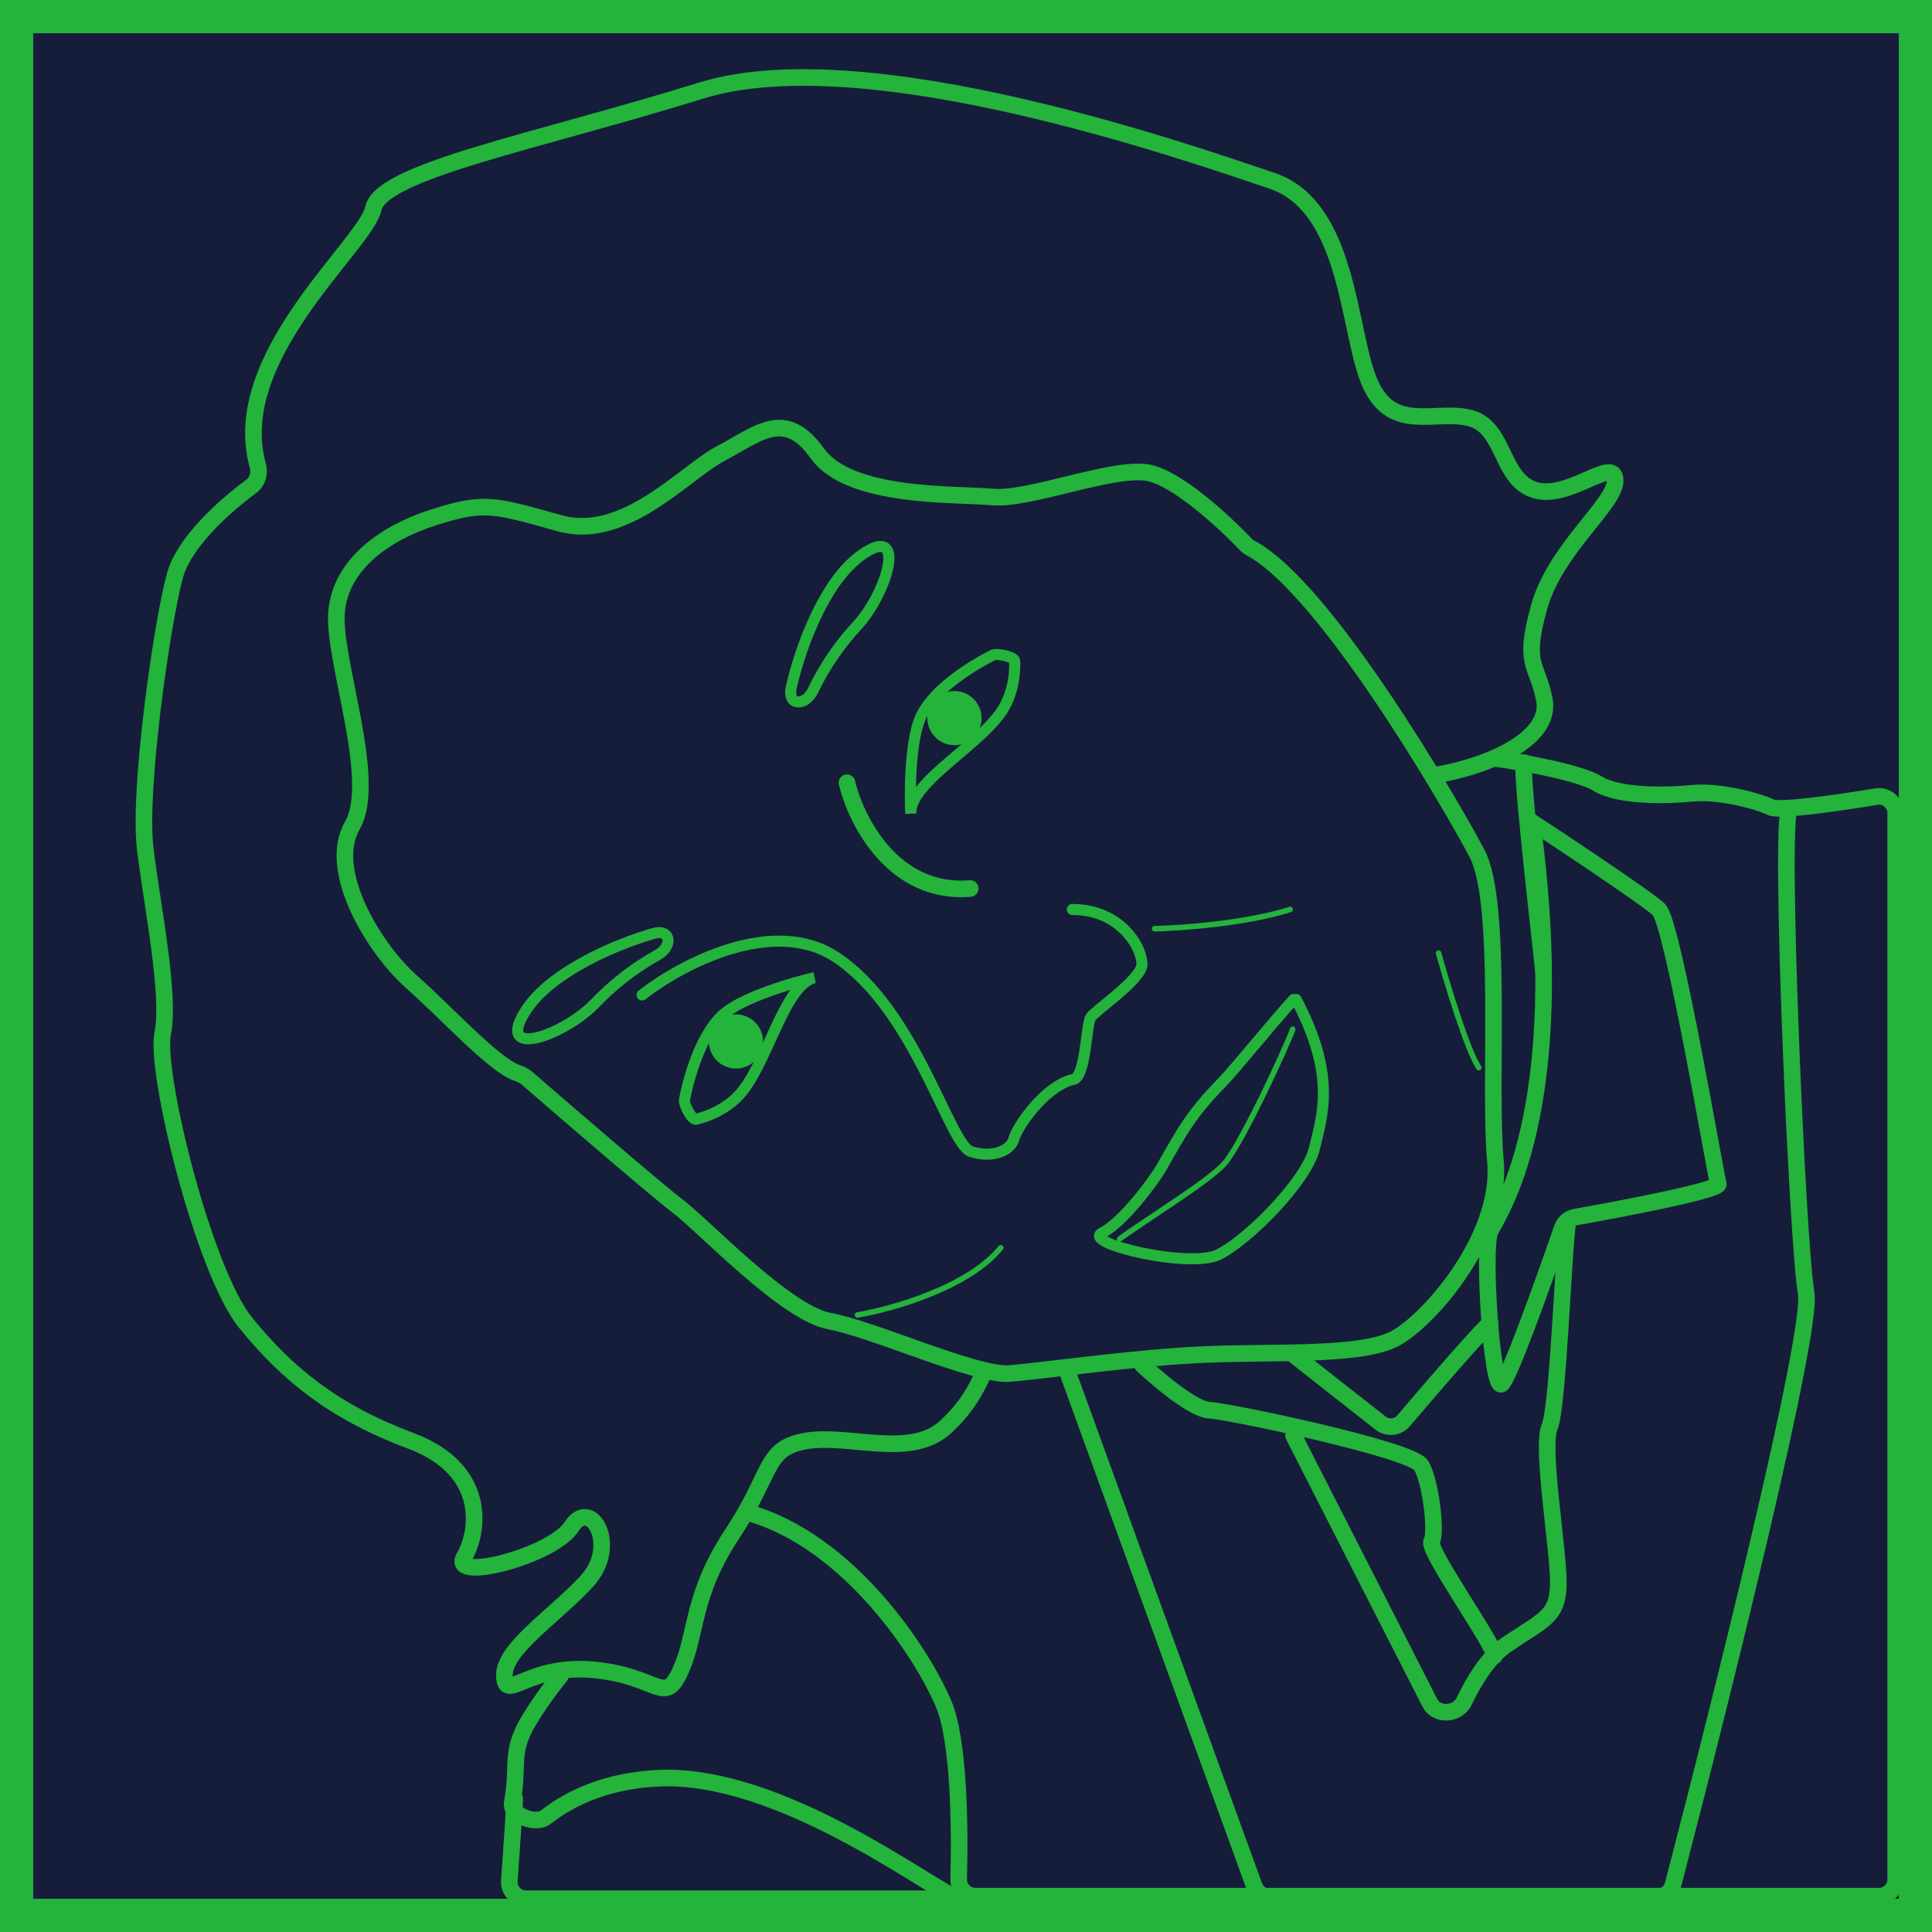 <svg width="349" height="349" viewBox="0 0 349 349" fill="none" xmlns="http://www.w3.org/2000/svg">
<rect x="3" y="3" width="343" height="343" fill="#151D3B"/>
<path d="M288.608 141.559C285.577 139.664 275.663 137.823 271.084 137.139C194.834 126.088 116.688 268.17 135.001 273.222C153.314 278.274 166.733 298.797 170.522 307.953C173.219 314.472 173.449 330.058 173.171 339.382C173.12 341.096 174.485 342.526 176.2 342.526H339.441C341.098 342.526 342.441 341.183 342.441 339.526V146.878C342.441 145.01 340.755 143.596 338.912 143.902C331.674 145.103 321.365 146.571 319.866 145.821C317.656 144.716 310.552 142.822 305.816 143.295C301.08 143.769 292.397 143.927 288.608 141.559Z" fill="#151D3B" stroke="#24B33B" stroke-width="3" stroke-linecap="round"/>
<path d="M31.597 103.986C33.239 97.966 40.534 91.431 45.361 87.877C46.517 87.027 46.965 85.505 46.576 84.124C41.042 64.466 66.066 44.21 67.433 37.681C68.854 30.893 96.639 25.683 126.634 16.369C156.629 7.054 215.514 27.893 229.722 32.629C243.931 37.365 243.457 60.414 247.562 69.413C251.666 78.411 259.56 73.833 265.717 75.57C271.874 77.306 271.084 86.62 277.241 88.515C283.398 90.409 291.449 82.358 291.765 86.62C292.081 90.883 281.03 98.934 278.03 109.669C275.031 120.404 277.715 119.773 278.978 126.403C280.241 133.034 270.137 138.086 259.56 139.98C248.983 141.875 182.204 243.227 179.678 245.279C177.152 247.331 177.152 251.909 170.837 257.751C164.523 263.592 153.472 259.014 145.736 260.277C138 261.54 139.737 265.802 132.317 277.011C124.897 288.219 126.002 294.85 123.003 301.638C120.003 308.427 119.056 302.743 107.216 301.638C95.376 300.533 91.271 307.637 91.113 302.743C90.956 297.849 99.954 292.166 105.953 285.694C111.952 279.221 106.742 270.38 103.269 275.748C99.796 281.115 81.168 285.851 83.851 281.273C86.535 276.695 88.114 265.486 74.221 260.277C60.329 255.067 51.962 248.279 44.384 238.964C36.806 229.65 27.966 193.814 29.387 186.71C30.807 179.605 27.492 163.818 26.229 153.241C24.966 142.664 29.229 112.669 31.597 103.986Z" fill="#151D3B" stroke="#24B33B" stroke-width="3" stroke-linecap="round"/>
<path d="M122.529 217.967C119.114 215.406 103.347 201.838 95.115 194.703C94.569 194.23 93.86 193.992 93.185 193.735C88.977 192.129 80.429 182.725 74.379 177.395C67.749 171.554 58.908 157.346 63.644 149.137C68.38 140.927 60.013 118.984 60.803 110.459C61.592 101.934 69.485 96.251 78.484 93.409C87.482 90.567 89.219 91.199 101.059 94.514C112.899 97.829 123.634 85.358 130.265 81.884C136.895 78.411 141.789 73.675 147.631 81.884C153.472 90.094 172.574 89.146 179.204 89.778C185.835 90.409 200.517 84.41 207.147 85.358C212.284 86.091 220.994 94.09 225.076 98.37C225.331 98.637 225.618 98.848 225.944 99.022C239.43 106.197 262.142 145.297 266.822 154.188C271.558 163.187 268.874 196.023 270.137 209.758C271.4 223.493 257.981 238.648 251.982 241.805C245.983 244.963 231.459 244.173 218.514 244.647C205.569 245.121 188.361 247.647 182.362 248.12C176.363 248.594 157.734 240.069 149.841 238.648C141.947 237.227 126.95 221.282 122.529 217.967Z" fill="#151D3B" stroke="#24B33B" stroke-width="3" stroke-linecap="round"/>
<circle cx="172.416" cy="129.719" r="4.894" fill="#24B33B"/>
<circle cx="132.949" cy="188.13" r="4.894" fill="#24B33B"/>
<path d="M147.157 176.606C143.21 177.5 134.717 180.016 131.054 182.921C126.476 186.552 124.266 195.392 123.634 198.708V198.708C123.487 199.482 124.987 202.375 125.752 202.186C128.209 201.58 130.888 200.387 133.107 198.234C138.474 193.024 141.474 177.869 147.157 176.606Z" stroke="#24B33B" stroke-width="2" stroke-linecap="round"/>
<path d="M164.53 146.993C164.312 142.952 164.413 134.095 166.207 129.778C168.45 124.383 176.351 119.842 179.368 118.33V118.33C180.072 117.976 183.265 118.629 183.292 119.417C183.38 121.946 182.965 124.849 181.499 127.571C177.953 134.157 164.193 141.181 164.53 146.993Z" stroke="#24B33B" stroke-width="2" stroke-linecap="round"/>
<path d="M202.253 223.809C207.042 220.283 218.632 213.231 221.284 210.074C224.599 206.127 232.88 187.972 233.511 185.92" stroke="#24B33B" stroke-linecap="round"/>
<path d="M233.669 180.553C229.617 185.026 223.032 193.182 220.882 195.392C215.199 201.233 213.778 203.917 209.831 210.863C208.489 213.225 202.885 220.809 199.096 222.704C195.307 224.598 214.883 229.176 220.093 226.65C225.302 224.125 236.037 213.389 237.458 207.39C238.879 201.391 241.405 194.287 234.143 180.553" stroke="#24B33B" stroke-width="2" stroke-linecap="round"/>
<path d="M115.985 179.727C122.92 174.294 139.65 165.33 151.093 172.947C165.396 182.468 171.464 206.704 175.365 208.003C179.266 209.301 182.589 207.858 183.166 205.694C183.73 203.582 188.423 196.661 193.349 195.123C193.59 195.048 193.851 195.043 194.081 194.939C196.172 193.996 196.215 184.997 197.036 183.767C197.903 182.468 206.138 176.986 206.283 174.245C206.427 171.505 202.671 164.292 193.713 164.292" stroke="#24B33B" stroke-width="2" stroke-linecap="round"/>
<path d="M208.568 167.765C213.409 167.66 225.081 166.818 233.038 164.292" stroke="#24B33B" stroke-linecap="round"/>
<path d="M259.875 172.186C261.402 177.711 264.99 189.583 267.137 192.866" stroke="#24B33B" stroke-linecap="round"/>
<path d="M154.893 237.543C161.102 236.491 174.974 232.586 180.783 225.388" stroke="#24B33B" stroke-linecap="round"/>
<path d="M118.681 172.578C114.068 175.134 110.383 178.229 107.544 181.187C102.231 186.721 90.764 190.978 94.109 184.075C94.957 182.327 96.368 180.461 98.376 178.658C102.652 174.818 110.162 170.929 117.97 168.647C121.229 167.694 121.651 170.932 118.681 172.578Z" stroke="#24B33B" stroke-width="2" stroke-linecap="round"/>
<path d="M146.906 124.65C149.181 119.892 152.049 116.028 154.832 113.016C160.038 107.382 163.601 95.68 156.91 99.433C155.216 100.384 153.438 101.905 151.759 104.016C148.182 108.515 144.75 116.245 142.939 124.175C142.183 127.485 145.441 127.712 146.906 124.65Z" stroke="#24B33B" stroke-width="2" stroke-linecap="round"/>
<path d="M152.998 141.401C154.629 148.242 161.365 161.64 175.258 160.503" stroke="#24B33B" stroke-width="3" stroke-linecap="round"/>
<path d="M206.358 246.542C206.989 247.173 215.041 254.593 218.514 254.751C221.987 254.909 254.982 261.855 256.718 264.697C258.455 267.539 259.56 277.011 258.613 278.432C257.665 279.852 270.137 297.376 269.979 299.112" stroke="#24B33B" stroke-width="3" stroke-linecap="round"/>
<path d="M233.669 259.329L258.298 307.619C259.537 310.048 263.333 309.763 264.503 307.3C266.368 303.374 268.992 299.216 272.189 297.06C278.977 292.482 281.503 292.008 281.503 285.851C281.503 279.694 278.346 261.382 279.925 257.751C281.503 254.12 282.451 224.598 283.24 220.651C284.029 216.705 274.083 138.875 275.346 137.77" stroke="#24B33B" stroke-width="3" stroke-linecap="round"/>
<path d="M310.394 213.863C309.92 212.442 302.185 166.66 299.659 164.292C297.386 162.161 280.67 151.084 276.768 148.54C283.872 200.987 270.611 219.388 269.19 222.388C267.769 225.388 269.506 251.278 271.242 250.015C272.554 249.061 278.757 231.792 282.191 221.852C282.548 220.817 283.434 220.062 284.512 219.871C294.263 218.137 310.75 214.933 310.394 213.863Z" fill="#151D3B"/>
<path d="M275.978 148.032C276.057 148.079 276.333 148.257 276.768 148.54M276.768 148.54C280.67 151.084 297.386 162.161 299.659 164.292C302.185 166.66 309.92 212.442 310.394 213.863C310.75 214.933 294.263 218.137 284.512 219.871C283.434 220.062 282.548 220.817 282.191 221.852C278.757 231.792 272.554 249.061 271.242 250.015C269.506 251.278 267.769 225.388 269.19 222.388C270.611 219.388 283.872 200.987 276.768 148.54Z" stroke="#24B33B" stroke-width="3" stroke-linecap="round"/>
<path d="M233.827 244.805C235.15 245.908 243.706 252.623 249.395 257.078C250.663 258.071 252.487 257.886 253.532 256.659C259.39 249.78 268.51 239.235 269.19 239.122" stroke="#24B33B" stroke-width="3" stroke-linecap="round"/>
<path d="M101.217 302.743C99.375 305.006 95.376 310.353 94.113 313.636C92.534 317.741 93.639 319.32 92.534 325.634V325.634C92.136 327.911 96.758 329.686 98.577 328.261C103.122 324.699 109.814 321.616 119.056 321.214C140.842 320.267 167.522 340.79 173.048 343" stroke="#24B33B" stroke-width="3" stroke-linecap="round"/>
<path d="M93 325C93 325.395 92.394 334.434 92.004 339.72C91.874 341.481 93.27 343 95.036 343H173.048" stroke="#24B33B" stroke-width="3" stroke-linecap="round"/>
<path d="M192.71 247.489L226.566 340.708C226.996 341.894 228.124 342.684 229.385 342.684H299.324C300.688 342.684 301.875 341.784 302.22 340.464C311.111 306.377 327.503 240.639 326.267 233.596C324.689 224.597 321.373 148.505 323.268 145.979" stroke="#24B33B" stroke-width="3" stroke-linecap="round"/>
<rect x="3" y="3" width="343" height="343" stroke="#24B33B" stroke-width="6"/>
</svg>
